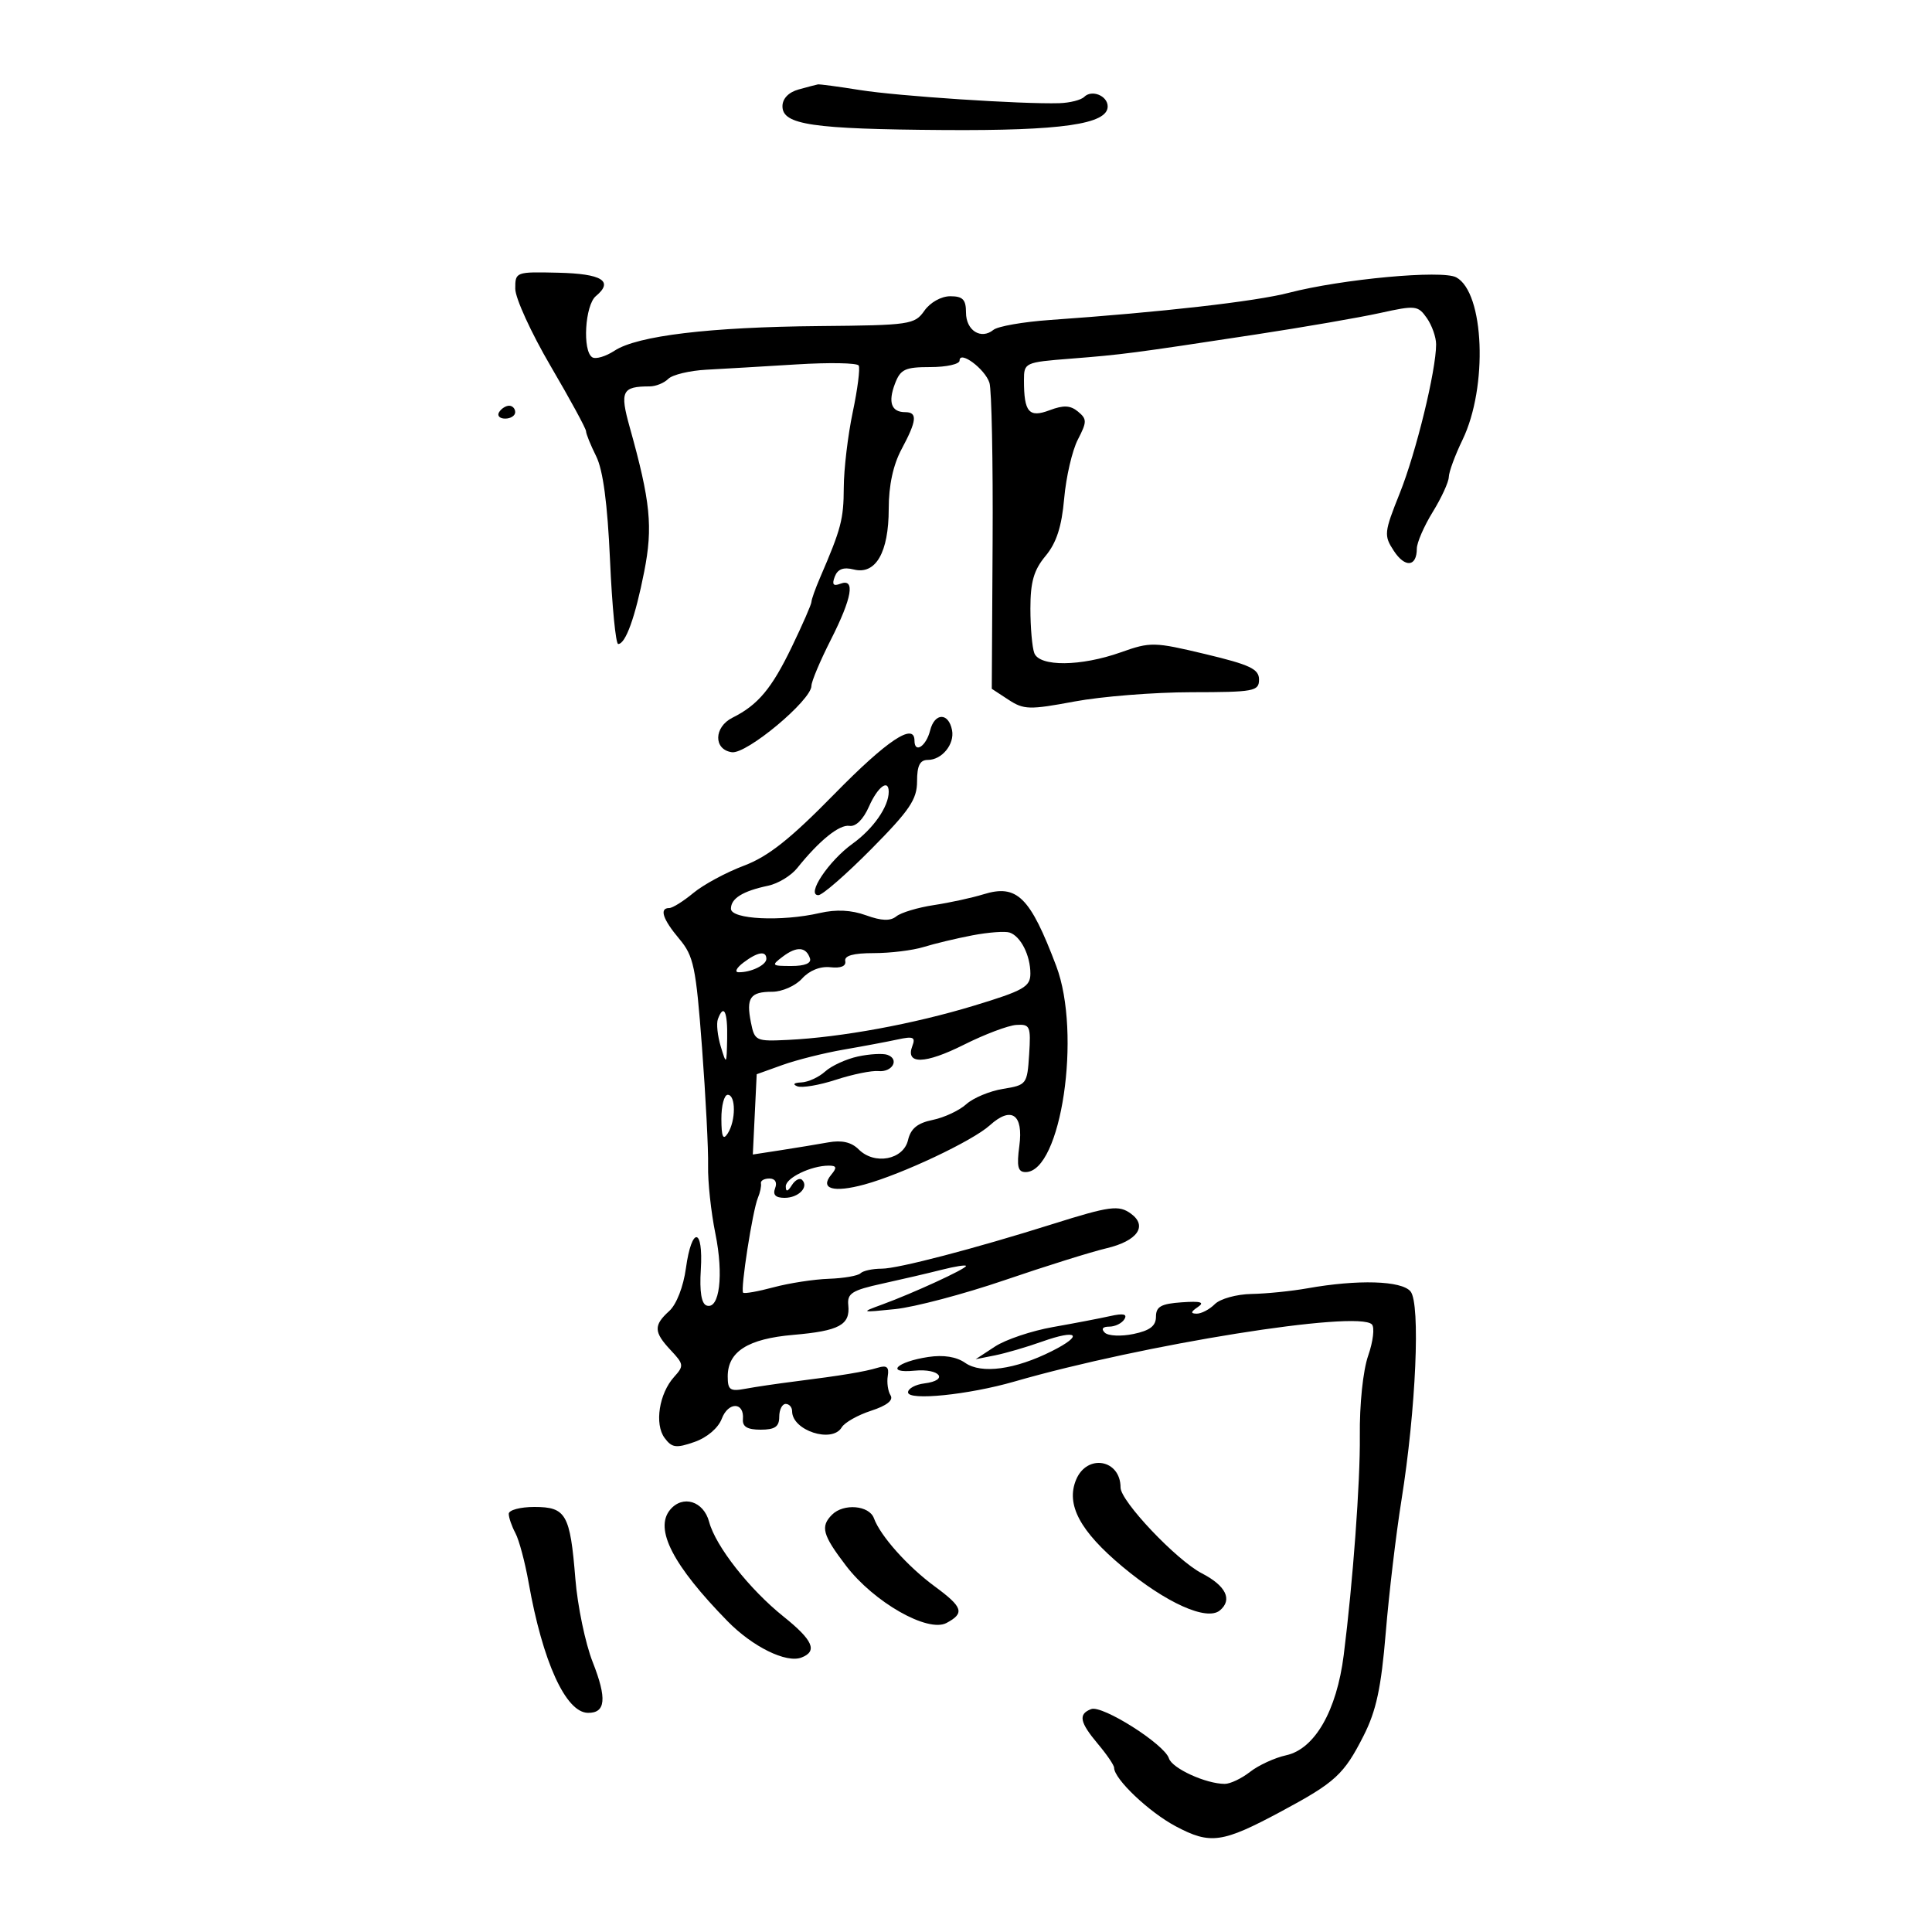 <svg xmlns="http://www.w3.org/2000/svg" width="300" height="300" viewBox="0 0 300 300" version="1.1">
	<path d="M 124 13.895 C 122.446 14.327, 121.500 15.315, 121.500 16.504 C 121.500 19.370, 126.105 20.049, 146.506 20.191 C 164.816 20.318, 172 19.286, 172 16.529 C 172 14.870, 169.535 13.865, 168.356 15.044 C 167.867 15.533, 166.125 15.973, 164.484 16.023 C 158.684 16.197, 139.421 14.925, 133.500 13.977 C 130.200 13.448, 127.275 13.057, 127 13.107 C 126.725 13.158, 125.375 13.512, 124 13.895 M 80.011 44.845 C 80.017 46.305, 82.492 51.713, 85.511 56.863 C 88.530 62.012, 91 66.555, 91 66.959 C 91 67.363, 91.708 69.111, 92.573 70.845 C 93.639 72.983, 94.332 78.183, 94.724 86.999 C 95.042 94.150, 95.612 100, 95.990 100 C 97.141 100, 98.635 95.853, 100.027 88.793 C 101.406 81.800, 101.014 77.890, 97.772 66.296 C 96.221 60.749, 96.591 60, 100.882 60 C 101.827 60, 103.127 59.473, 103.770 58.830 C 104.414 58.186, 107.092 57.545, 109.720 57.406 C 112.349 57.267, 118.638 56.897, 123.695 56.584 C 128.753 56.270, 133.092 56.349, 133.337 56.757 C 133.583 57.166, 133.167 60.425, 132.413 64 C 131.659 67.575, 131.032 72.841, 131.021 75.703 C 131.001 80.631, 130.613 82.111, 127.359 89.651 C 126.612 91.384, 126 93.100, 126 93.464 C 126 93.828, 124.626 96.974, 122.947 100.456 C 119.824 106.931, 117.698 109.469, 113.743 111.441 C 110.833 112.891, 110.768 116.396, 113.643 116.806 C 115.936 117.132, 126 108.733, 126 106.492 C 126 105.826, 127.344 102.631, 128.987 99.391 C 132.321 92.817, 132.849 89.737, 130.489 90.643 C 129.387 91.065, 129.153 90.765, 129.624 89.537 C 130.076 88.360, 130.967 88.026, 132.576 88.430 C 135.982 89.285, 138 85.781, 138 79.013 C 138 75.381, 138.689 72.184, 140 69.739 C 142.374 65.309, 142.502 64, 140.559 64 C 138.414 64, 137.867 62.481, 138.968 59.584 C 139.825 57.331, 140.530 57, 144.475 57 C 146.964 57, 149 56.546, 149 55.992 C 149 54.348, 152.959 57.295, 153.642 59.446 C 153.982 60.519, 154.203 71.648, 154.132 84.176 L 154.003 106.956 156.598 108.656 C 158.971 110.211, 159.853 110.234, 166.847 108.929 C 171.056 108.143, 179.225 107.494, 185 107.487 C 194.754 107.476, 195.500 107.336, 195.500 105.516 C 195.500 103.888, 194.097 103.223, 187.177 101.570 C 179.209 99.667, 178.649 99.655, 174.043 101.291 C 167.844 103.493, 161.426 103.554, 160.607 101.418 C 160.273 100.548, 160 97.433, 160 94.495 C 160 90.354, 160.529 88.518, 162.353 86.327 C 164.045 84.295, 164.858 81.789, 165.244 77.412 C 165.539 74.064, 166.493 69.947, 167.364 68.263 C 168.795 65.496, 168.798 65.077, 167.393 63.912 C 166.215 62.934, 165.149 62.883, 162.984 63.700 C 159.772 64.912, 159 64.012, 159 59.050 C 159 56.309, 159.121 56.254, 166.250 55.693 C 174.320 55.059, 175.794 54.866, 195 51.938 C 202.425 50.807, 211.112 49.304, 214.305 48.600 C 219.797 47.388, 220.188 47.430, 221.555 49.382 C 222.350 50.517, 223 52.357, 222.999 53.473 C 222.998 57.522, 219.893 70.247, 217.367 76.556 C 214.912 82.688, 214.865 83.145, 216.434 85.540 C 218.181 88.206, 219.997 88.028, 220.005 85.191 C 220.008 84.261, 221.119 81.700, 222.474 79.500 C 223.829 77.300, 224.952 74.855, 224.969 74.066 C 224.986 73.277, 225.943 70.683, 227.096 68.301 C 231.066 60.102, 230.495 45.406, 226.116 43.062 C 223.926 41.890, 208.395 43.326, 200.127 45.465 C 194.874 46.824, 180.544 48.454, 163 49.689 C 158.875 49.979, 154.943 50.668, 154.263 51.220 C 152.328 52.789, 150 51.321, 150 48.531 C 150 46.514, 149.504 46, 147.557 46 C 146.157 46, 144.440 46.961, 143.537 48.250 C 142.032 50.399, 141.299 50.506, 127.230 50.632 C 110.195 50.784, 98.973 52.132, 95.431 54.453 C 94.063 55.350, 92.506 55.813, 91.972 55.483 C 90.410 54.518, 90.832 47.385, 92.533 45.972 C 95.332 43.649, 93.482 42.506, 86.667 42.347 C 80.077 42.192, 80 42.221, 80.011 44.845 M 77.500 64 C 77.160 64.550, 77.584 65, 78.441 65 C 79.298 65, 80 64.550, 80 64 C 80 63.450, 79.577 63, 79.059 63 C 78.541 63, 77.840 63.450, 77.500 64 M 144.428 113.429 C 143.809 115.898, 142 117.068, 142 115 C 142 112.118, 137.731 114.963, 129.587 123.273 C 122.697 130.305, 119.291 133.001, 115.500 134.429 C 112.750 135.464, 109.228 137.366, 107.673 138.655 C 106.119 139.945, 104.431 141, 103.923 141 C 102.340 141, 102.902 142.730, 105.481 145.795 C 107.716 148.451, 108.066 150.123, 109.007 162.638 C 109.582 170.280, 110.008 178.550, 109.952 181.016 C 109.897 183.482, 110.406 188.224, 111.084 191.553 C 112.394 197.989, 111.727 203.421, 109.713 202.719 C 108.915 202.441, 108.610 200.536, 108.822 197.148 C 109.233 190.559, 107.411 190.379, 106.511 196.920 C 106.114 199.807, 105.042 202.557, 103.917 203.575 C 101.462 205.797, 101.504 206.843, 104.164 209.675 C 106.187 211.828, 106.221 212.099, 104.676 213.805 C 102.348 216.378, 101.606 221.136, 103.198 223.282 C 104.336 224.816, 104.980 224.903, 107.831 223.909 C 109.790 223.226, 111.525 221.750, 112.078 220.296 C 113.090 217.632, 115.588 217.679, 115.361 220.358 C 115.262 221.534, 116.042 222, 118.111 222 C 120.333 222, 121 221.538, 121 220 C 121 218.900, 121.450 218, 122 218 C 122.550 218, 123 218.513, 123 219.140 C 123 222.132, 129.222 224.154, 130.700 221.641 C 131.140 220.894, 133.192 219.733, 135.259 219.061 C 137.707 218.265, 138.762 217.431, 138.284 216.669 C 137.880 216.026, 137.687 214.671, 137.853 213.658 C 138.080 212.280, 137.696 211.956, 136.328 212.372 C 134.244 213.006, 130.686 213.596, 123.500 214.500 C 120.750 214.846, 117.263 215.360, 115.750 215.644 C 113.365 216.091, 113 215.838, 113 213.734 C 113 209.875, 116.136 207.885, 123.176 207.279 C 130.323 206.663, 132.038 205.737, 131.721 202.665 C 131.532 200.835, 132.295 200.352, 137 199.321 C 140.025 198.658, 144.188 197.687, 146.250 197.163 C 148.313 196.639, 150 196.377, 150 196.580 C 150 197.031, 141.804 200.801, 137 202.559 C 133.583 203.809, 133.631 203.826, 139 203.277 C 142.025 202.967, 149.675 200.944, 156 198.782 C 162.325 196.619, 169.443 194.391, 171.818 193.830 C 176.609 192.697, 178.245 190.384, 175.616 188.461 C 173.735 187.086, 172.350 187.268, 163.500 190.055 C 151.285 193.902, 139.426 197, 136.917 197 C 135.496 197, 134.013 197.321, 133.621 197.713 C 133.229 198.105, 131.016 198.490, 128.704 198.569 C 126.392 198.648, 122.528 199.243, 120.118 199.891 C 117.708 200.539, 115.582 200.915, 115.393 200.726 C 114.946 200.279, 116.866 187.950, 117.686 186 C 118.033 185.175, 118.246 184.162, 118.159 183.750 C 118.071 183.338, 118.661 183, 119.469 183 C 120.363 183, 120.712 183.586, 120.362 184.500 C 119.965 185.532, 120.424 186, 121.834 186 C 124.003 186, 125.645 184.312, 124.546 183.212 C 124.186 182.852, 123.473 183.220, 122.961 184.029 C 122.307 185.064, 122.026 185.122, 122.015 184.225 C 121.999 182.908, 125.947 181, 128.688 181 C 129.915 181, 129.997 181.299, 129.074 182.411 C 127.250 184.609, 129.406 185.243, 134.229 183.929 C 140.053 182.341, 151.016 177.166, 153.699 174.738 C 157.045 171.709, 158.940 173.032, 158.282 177.935 C 157.852 181.141, 158.057 182, 159.253 182 C 164.776 182, 167.976 160.482, 164.012 150 C 159.944 139.242, 157.922 137.252, 152.701 138.869 C 150.940 139.414, 147.475 140.168, 145 140.543 C 142.525 140.919, 139.908 141.705, 139.184 142.290 C 138.248 143.047, 136.890 143, 134.476 142.127 C 132.192 141.301, 129.844 141.186, 127.292 141.773 C 121.355 143.140, 113.500 142.762, 113.500 141.109 C 113.500 139.501, 115.338 138.364, 119.283 137.532 C 120.814 137.209, 122.839 135.981, 123.783 134.802 C 127.216 130.516, 130.345 127.989, 131.905 128.242 C 132.879 128.400, 134.056 127.236, 134.930 125.250 C 136.286 122.170, 138 120.887, 138 122.953 C 138 125.254, 135.607 128.691, 132.398 131 C 128.657 133.692, 125.127 139, 127.077 139 C 127.698 139, 131.400 135.775, 135.303 131.832 C 141.245 125.831, 142.400 124.123, 142.400 121.332 C 142.400 118.880, 142.843 118, 144.078 118 C 146.265 118, 148.254 115.554, 147.833 113.381 C 147.295 110.610, 145.128 110.640, 144.428 113.429 M 151 145.237 C 148.525 145.710, 145.118 146.525, 143.429 147.048 C 141.740 147.572, 138.252 148, 135.679 148 C 132.490 148, 131.080 148.395, 131.250 149.239 C 131.408 150.021, 130.558 150.373, 128.946 150.193 C 127.367 150.017, 125.687 150.689, 124.541 151.954 C 123.520 153.083, 121.441 154, 119.904 154 C 116.486 154, 115.837 154.936, 116.602 158.761 C 117.176 161.632, 117.361 161.719, 122.348 161.476 C 130.650 161.071, 141.857 159.008, 151.247 156.156 C 158.957 153.815, 159.994 153.226, 159.997 151.184 C 160.001 148.356, 158.501 145.385, 156.778 144.807 C 156.075 144.571, 153.475 144.765, 151 145.237 M 121.559 148.534 C 119.725 149.919, 119.799 150, 122.892 150 C 124.975 150, 126.023 149.568, 125.771 148.813 C 125.169 147.008, 123.708 146.911, 121.559 148.534 M 115.441 149.468 C 114.374 150.276, 114.026 150.951, 114.668 150.968 C 116.568 151.020, 119 149.855, 119 148.893 C 119 147.582, 117.645 147.801, 115.441 149.468 M 111.473 158.250 C 111.218 158.938, 111.419 160.850, 111.919 162.500 C 112.801 165.411, 112.831 165.373, 112.914 161.250 C 112.999 157.070, 112.385 155.792, 111.473 158.250 M 149.668 162.227 C 143.630 165.254, 140.552 165.331, 141.667 162.425 C 142.195 161.049, 141.818 160.880, 139.400 161.406 C 137.805 161.752, 134.025 162.463, 131 162.985 C 127.975 163.507, 123.700 164.580, 121.500 165.370 L 117.500 166.806 117.199 173.039 L 116.898 179.272 121.199 178.609 C 123.564 178.245, 126.893 177.696, 128.596 177.391 C 130.723 177.009, 132.209 177.351, 133.342 178.484 C 135.797 180.940, 140.283 180.090, 140.998 177.033 C 141.416 175.243, 142.466 174.384, 144.828 173.901 C 146.618 173.535, 148.965 172.437, 150.044 171.460 C 151.124 170.483, 153.693 169.412, 155.753 169.080 C 159.413 168.489, 159.507 168.366, 159.805 163.738 C 160.088 159.334, 159.947 159.011, 157.805 159.151 C 156.537 159.234, 152.876 160.618, 149.668 162.227 M 133.209 164.052 C 131.399 164.444, 129.114 165.492, 128.130 166.382 C 127.147 167.272, 125.478 168.036, 124.421 168.079 C 123.280 168.126, 123.027 168.369, 123.798 168.678 C 124.512 168.965, 127.212 168.509, 129.798 167.665 C 132.384 166.821, 135.352 166.214, 136.392 166.316 C 138.577 166.528, 139.720 164.469, 137.792 163.793 C 137.082 163.544, 135.019 163.661, 133.209 164.052 M 112.015 173.750 C 112.027 176.539, 112.279 177.116, 113 176 C 114.274 174.029, 114.274 170, 113 170 C 112.450 170, 112.007 171.688, 112.015 173.750 M 203 200.051 C 200.525 200.491, 196.620 200.885, 194.321 200.926 C 192.023 200.967, 189.468 201.675, 188.643 202.500 C 187.818 203.325, 186.548 203.993, 185.821 203.985 C 184.840 203.973, 184.886 203.708, 186 202.956 C 187.110 202.207, 186.460 202.016, 183.500 202.222 C 180.290 202.445, 179.499 202.887, 179.497 204.460 C 179.495 205.893, 178.556 206.613, 175.997 207.143 C 174.074 207.541, 172.072 207.447, 171.550 206.933 C 170.955 206.349, 171.213 206, 172.241 206 C 173.144 206, 174.200 205.485, 174.590 204.855 C 175.090 204.046, 174.447 203.900, 172.399 204.358 C 170.804 204.714, 166.800 205.482, 163.500 206.064 C 160.200 206.646, 156.150 208.008, 154.500 209.090 L 151.500 211.058 154.500 210.460 C 156.150 210.131, 159.440 209.170, 161.811 208.325 C 167.356 206.348, 168.336 207.286, 163.347 209.795 C 157.622 212.674, 152.390 213.386, 149.879 211.628 C 148.517 210.674, 146.511 210.353, 144.142 210.711 C 139.226 211.453, 137.383 213.283, 142 212.838 C 145.973 212.454, 147.424 214.330, 143.531 214.816 C 142.139 214.990, 141 215.615, 141 216.204 C 141 217.536, 150.385 216.585, 157.500 214.531 C 177.519 208.753, 210.865 203.421, 213.025 205.652 C 213.476 206.118, 213.218 208.300, 212.452 210.500 C 211.644 212.821, 211.099 218.068, 211.153 223 C 211.231 230.047, 210.077 245.736, 208.653 257 C 207.558 265.661, 204.151 271.590, 199.712 272.559 C 197.946 272.945, 195.427 274.102, 194.115 275.130 C 192.803 276.159, 191.035 277, 190.186 277 C 187.266 277, 182.008 274.599, 181.513 273.040 C 180.814 270.838, 171.164 264.723, 169.435 265.387 C 167.397 266.169, 167.643 267.422, 170.500 270.818 C 171.875 272.452, 173 274.109, 173 274.500 C 173 276.239, 178.405 281.374, 182.564 283.585 C 187.959 286.454, 189.784 286.194, 199 281.248 C 207.360 276.762, 208.690 275.538, 211.741 269.521 C 213.703 265.652, 214.469 262.083, 215.178 253.521 C 215.679 247.459, 216.773 238.225, 217.609 233 C 219.875 218.843, 220.592 202.418, 219.026 200.531 C 217.633 198.853, 210.872 198.650, 203 200.051 M 167.090 229.783 C 165.493 233.638, 167.699 237.762, 174.310 243.280 C 181.045 248.902, 187.389 251.752, 189.418 250.068 C 191.418 248.408, 190.370 246.243, 186.629 244.309 C 182.693 242.275, 174 233.105, 174 230.988 C 174 226.605, 168.783 225.695, 167.090 229.783 M 104.051 234.439 C 101.576 237.420, 104.492 243.073, 112.975 251.740 C 116.865 255.714, 122.091 258.286, 124.444 257.383 C 126.996 256.404, 126.247 254.688, 121.664 251.018 C 116.367 246.777, 111.118 240.094, 110.112 236.311 C 109.254 233.082, 106.009 232.080, 104.051 234.439 M 79 235.066 C 79 235.652, 79.465 237, 80.033 238.062 C 80.602 239.124, 81.525 242.582, 82.085 245.746 C 84.258 258.027, 87.842 265.908, 91.281 265.969 C 94.059 266.018, 94.271 263.762, 92.027 258.068 C 90.890 255.183, 89.682 249.376, 89.342 245.162 C 88.532 235.108, 87.900 234, 82.965 234 C 80.784 234, 79 234.480, 79 235.066 M 129.200 235.200 C 127.360 237.040, 127.716 238.341, 131.371 243.127 C 135.699 248.795, 144.075 253.565, 146.975 252.013 C 149.830 250.486, 149.533 249.565, 145.145 246.337 C 140.931 243.236, 136.705 238.498, 135.702 235.750 C 134.969 233.743, 130.993 233.407, 129.200 235.200" stroke="none" fill="black" fill-rule="evenodd"/>
</svg>